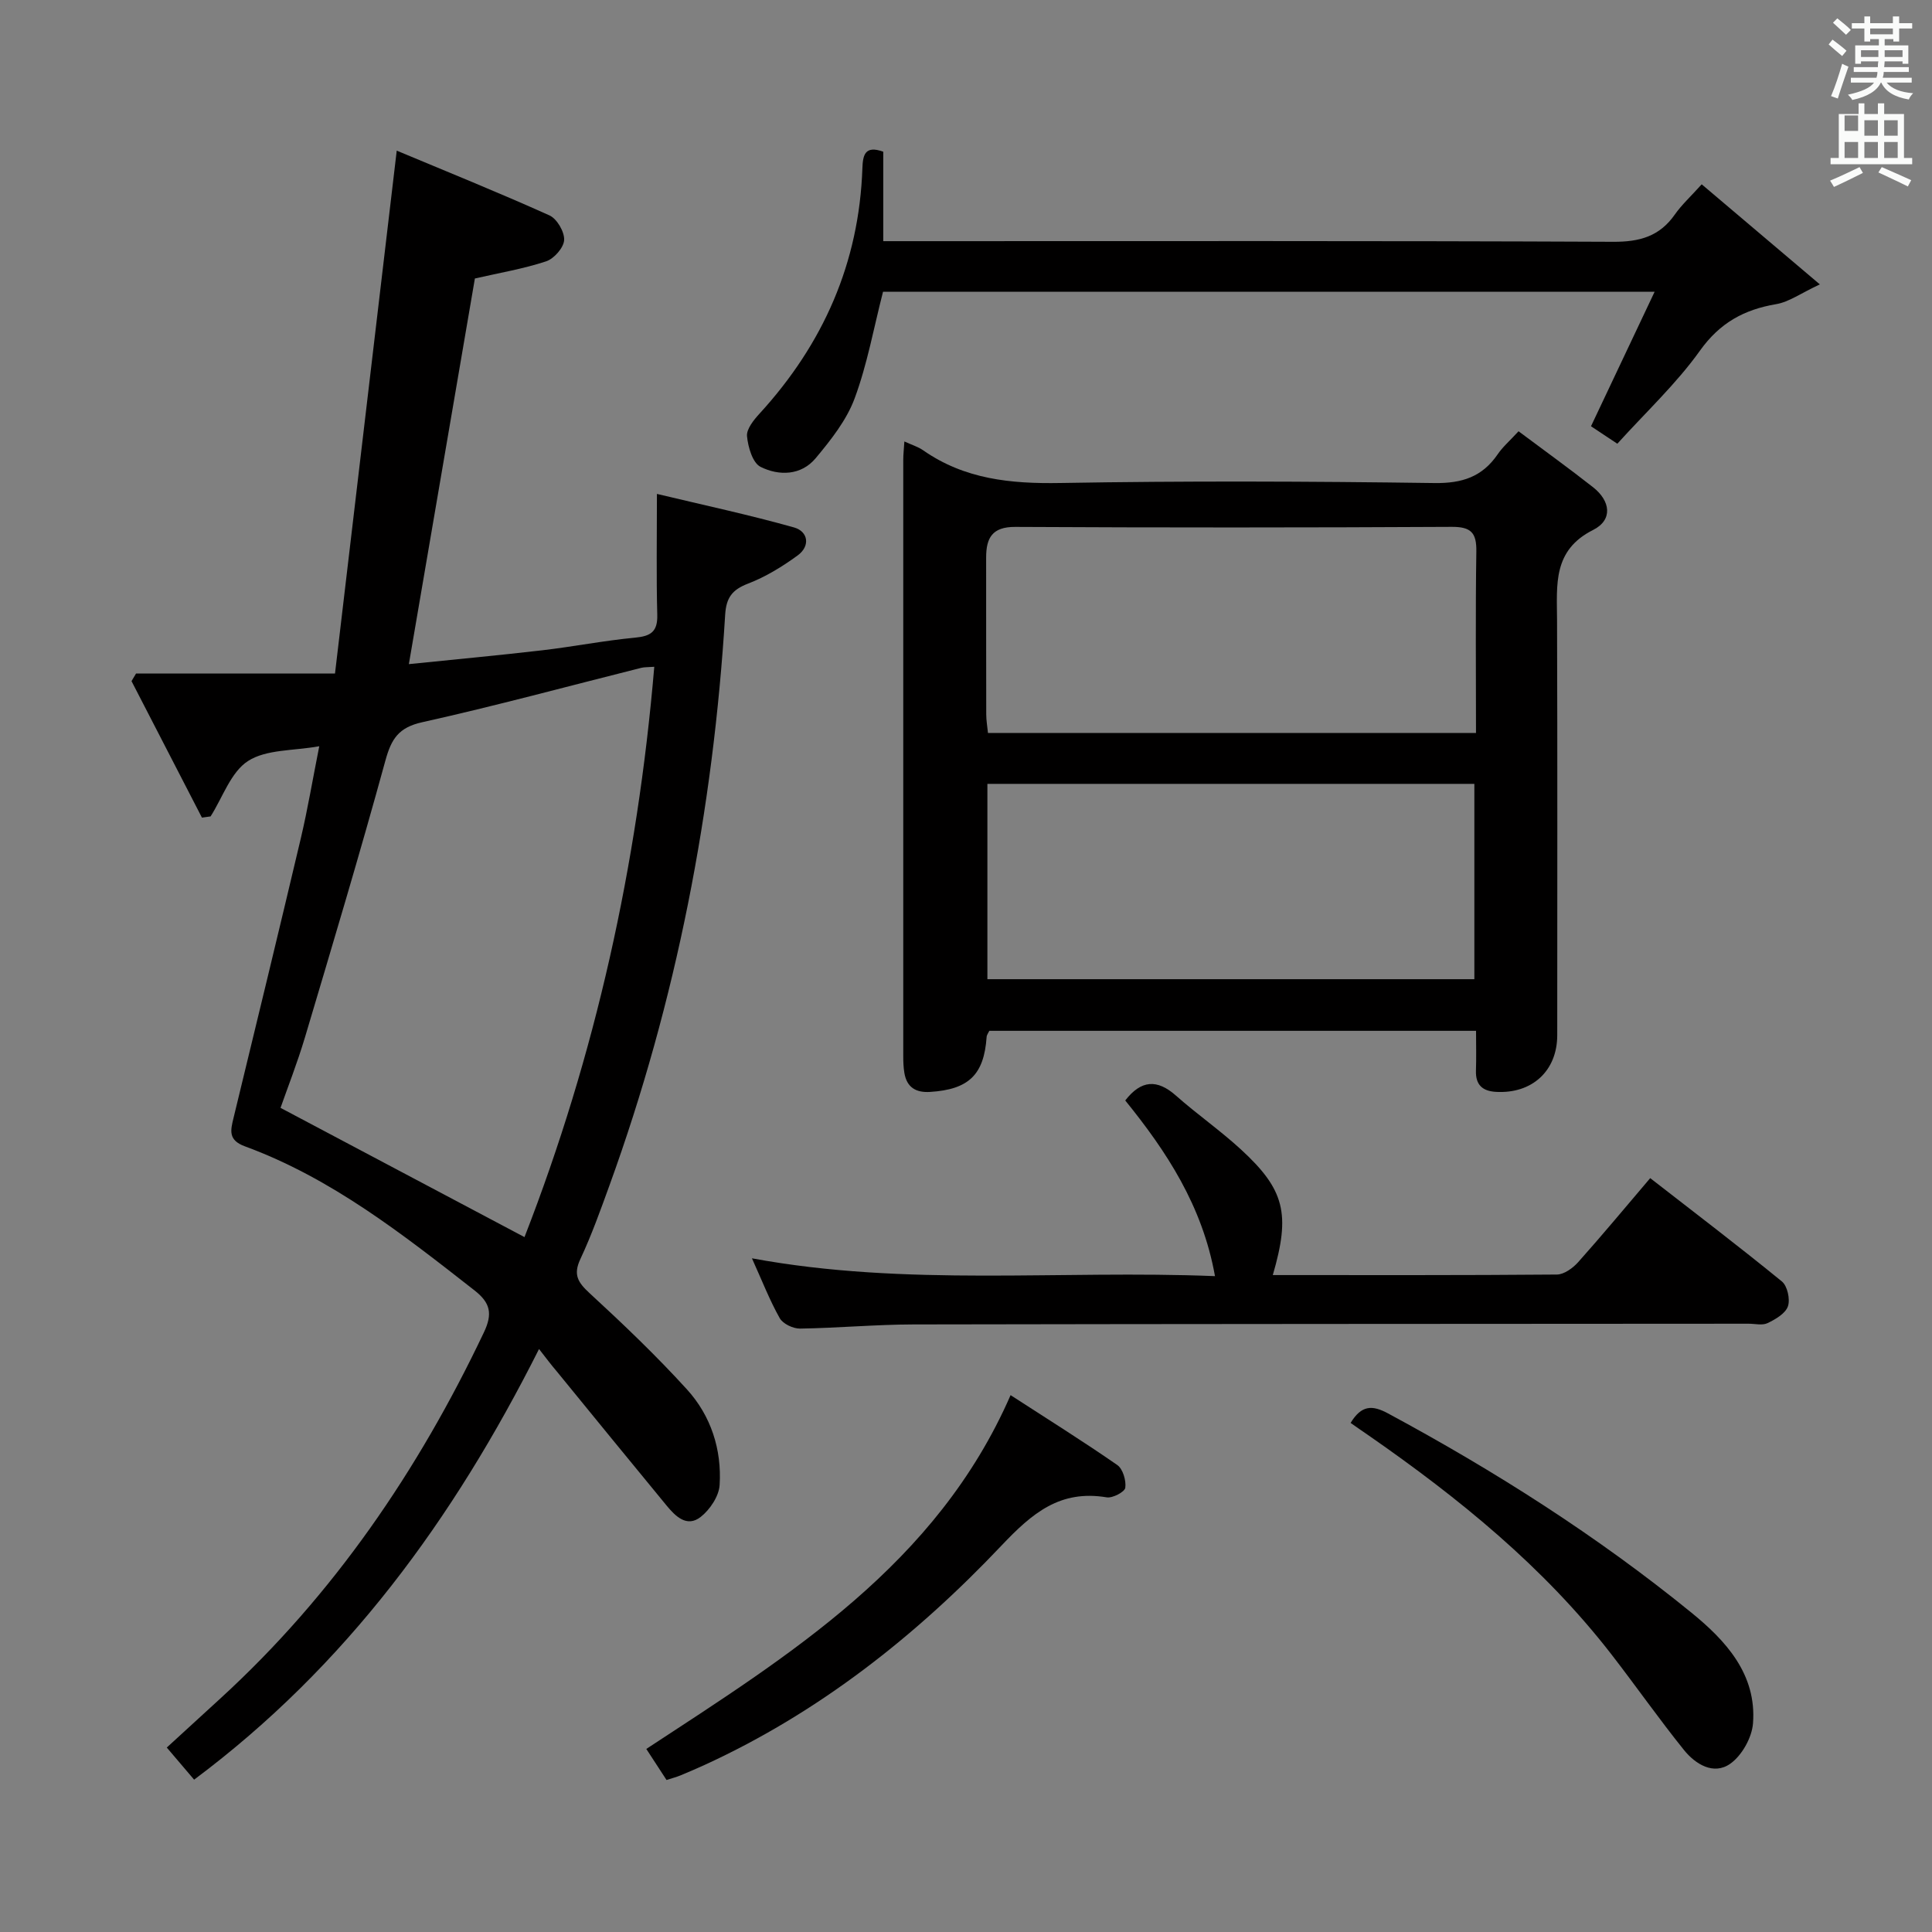 <svg enable-background="new 0 0 400 400" viewBox="0 0 400 400" xmlns="http://www.w3.org/2000/svg"><rect x="0" y="0" width="400" height="400" fill="#808080" stroke="none"/><path d="m378.6 9.2.8-1c.9.7 1.9 1.4 2.9 2.3l-.9 1.1c-1.1-.9-2-1.7-2.8-2.4zm.5 10.7c.9-2.1 1.6-4.3 2.3-6.7.4.2.8.4 1.3.6-.7 2.1-1.5 4.3-2.2 6.6zm.4-15.2.9-.9c1 .8 2 1.6 2.8 2.4l-1 1c-1-.9-1.9-1.8-2.7-2.5zm12.5-1.3h1.2v1.4h2.7v1.1h-2.7v2.7h-1.2v-.5h-1.8v1.3h4.9v3.8h-1.2v-.5h-3.7c0 .4-.1.9-.1 1.2h5.1v1h-5.2c0 .5-.1.9-.2 1.2h6v1h-5.2c1.1 1.3 2.9 2 5.5 2.2-.4.4-.7.8-.9 1.3-2.9-.5-4.8-1.6-5.7-3.5h-.1c-.8 1.7-2.7 2.9-5.9 3.6-.2-.4-.6-.8-.9-1.1 2.8-.6 4.6-1.4 5.4-2.5h-4.8v-1h5.3c.1-.3.2-.7.2-1.2h-4.9v-1h5c0-.4 0-.8.1-1.2h-3.6v.5h-1.2v-3.8h4.9v-1.3h-1.8v.5h-1.2v-2.7h-2.6v-1.1h2.6v-1.4h1.2v1.4h4.7v-1.4zm-6.7 8.4h3.6c0-.4 0-.9 0-1.4h-3.6zm1.9-4.7h4.7v-1.2h-4.7zm6.7 3.3h-3.7v1.4h3.7z" fill="#fafbfa"/><path d="m384.7 21.4h1.3v2.2h2.8v-2.2h1.3v2.2h4.1v9.1h1.7v1.3h-16.9v-1.3h1.7v-9.1h4.1v-2.2zm.3 13.2.7 1.2c-1.8.9-3.8 1.9-6 2.9-.2-.4-.5-.8-.8-1.3 2.4-1 4.4-2 6.1-2.8zm-3.1-7.5h2.8v-3.2h-2.8v4.2zm0 5.6h2.8v-3.3h-2.8zm4.1-4.6h2.8v-3.2h-2.8zm0 4.6h2.8v-3.3h-2.8zm3.6 1.9c2.1.9 4.1 1.8 6.1 2.7l-.7 1.3c-2.2-1.1-4.2-2-6.1-2.9zm3.3-9.7h-2.8v3.2h2.8zm-2.8 7.8h2.8v-3.3h-2.8z" fill="#fafbfa"/><g fill="#010000"><path d="m111.6 279.3c-17.75 35.29-39.95 65.67-71.41 89.16-1.81-2.12-3.59-4.22-5.66-6.65 3.88-3.56 7.52-6.88 11.15-10.21 23.43-21.46 40.92-47.16 54.5-75.73 1.85-3.88 1.35-6.13-1.93-8.7-14.83-11.6-29.62-23.25-47.56-29.84-3.48-1.28-2.97-3.29-2.34-5.87 4.69-19.33 9.39-38.66 13.96-58.02 1.4-5.95 2.41-12 3.79-18.94-5.39.97-10.97.62-14.75 3.06-3.57 2.3-5.24 7.53-7.75 11.47-.6.08-1.2.16-1.79.25-4.86-9.42-9.72-18.84-14.58-28.26.31-.53.62-1.06.94-1.58h41.19c4.31-36.49 8.5-72.04 12.78-108.25 10.3 4.31 21.05 8.65 31.61 13.4 1.56.7 3.14 3.41 3.05 5.1-.08 1.59-2.1 3.88-3.74 4.42-4.68 1.55-9.6 2.37-14.74 3.55-4.49 26.23-9.02 52.68-13.67 79.84 9.28-.95 18.45-1.8 27.59-2.86 6.43-.75 12.8-2.01 19.24-2.62 3.28-.31 4.7-1.24 4.6-4.76-.21-7.92-.07-15.86-.07-25 9.58 2.29 19.06 4.32 28.38 6.94 2.95.83 3.42 3.86.75 5.8-3.18 2.32-6.64 4.44-10.29 5.84-3.27 1.26-4.49 2.91-4.71 6.4-2.47 40.49-10.1 79.95-23.94 118.14-1.87 5.15-3.72 10.34-6.04 15.29-1.52 3.24-.52 4.83 1.9 7.06 6.96 6.41 13.83 12.96 20.19 19.96 4.94 5.44 7.2 12.41 6.74 19.77-.14 2.31-2 5.09-3.9 6.59-2.89 2.28-5.27-.14-7.12-2.39-7.61-9.23-15.17-18.51-22.74-27.78-1.08-1.26-2.09-2.6-3.63-4.58zm23.86-141.25c-1.39.1-2.07.06-2.7.22-15.11 3.79-30.15 7.88-45.35 11.26-4.89 1.09-6.38 3.44-7.61 7.91-5.26 19.19-10.98 38.26-16.66 57.33-1.59 5.32-3.63 10.51-5.06 14.6 17.19 9.11 33.68 17.84 50.51 26.76 14.65-37.62 23.39-76.93 26.87-118.08z"/><path d="m314.4 89.29c5.38 4.02 10.48 7.7 15.42 11.58 3.62 2.84 4.15 6.77.02 8.85-8.39 4.21-7.5 11.34-7.47 18.64.1 28.65.04 57.31.04 85.96 0 7.39-5.21 12.17-12.69 11.74-2.82-.16-4.24-1.48-4.14-4.41.09-2.63.02-5.27.02-8.23-33.9 0-67.28 0-100.77 0-.19.41-.53.83-.56 1.27-.54 7.82-3.69 10.87-11.69 11.38-2.94.19-4.84-.93-5.34-3.94-.19-1.14-.23-2.31-.23-3.47-.01-41.15-.01-82.29 0-123.44 0-1.11.13-2.21.23-3.82 1.57.72 2.85 1.1 3.89 1.83 8.59 6 18.14 6.95 28.39 6.77 25.81-.45 51.64-.35 77.46.01 5.74.08 9.89-1.28 13.09-5.94 1.02-1.51 2.43-2.72 4.33-4.78zm-8.81 62.46c0-12.68-.12-25.13.07-37.57.06-3.89-1.1-5.12-5.1-5.1-30.12.16-60.23.17-90.35.01-4.81-.03-6.04 2.3-6.04 6.36.01 10.82-.01 21.63.02 32.45 0 1.27.23 2.54.36 3.85zm-101.16 50.98h100.82c0-13.6 0-26.99 0-40.44-33.74 0-67.16 0-100.82 0z"/><path d="m182.87 31.41v18.52h5.66c48.49 0 96.99-.09 145.48.13 5.48.03 9.59-1.13 12.75-5.65 1.41-2.01 3.27-3.71 5.56-6.25 7.79 6.6 15.46 13.09 24.46 20.72-3.95 1.84-6.38 3.64-9.04 4.09-6.66 1.13-11.66 3.86-15.79 9.64-4.89 6.85-11.17 12.7-17.1 19.26-2.28-1.52-4.02-2.68-5.45-3.62 4.37-9.23 8.58-18.14 13.17-27.84-54.23 0-107.1 0-159.75 0-1.92 7.47-3.26 15.02-5.88 22.08-1.67 4.51-4.91 8.59-8.05 12.36-3 3.61-7.59 3.72-11.42 1.81-1.65-.82-2.6-4.1-2.81-6.36-.13-1.48 1.4-3.36 2.6-4.67 13.18-14.41 20.62-31.19 21.29-50.82.1-2.62.47-4.8 4.32-3.4z"/><path d="m263.52 263.99c19.86 0 39.33.06 58.81-.11 1.49-.01 3.31-1.33 4.41-2.56 4.98-5.58 9.75-11.33 14.92-17.4 9.25 7.19 18.38 14.14 27.26 21.39 1.14.93 1.75 3.7 1.25 5.15-.52 1.49-2.56 2.68-4.2 3.47-1.08.53-2.62.13-3.95.13-57.65.04-115.3.04-172.95.15-7.81.02-15.62.74-23.43.86-1.43.02-3.54-.98-4.2-2.15-2.1-3.73-3.66-7.76-5.76-12.4 32.07 5.93 63.8 2.39 95.87 3.69-2.6-14.56-10.04-25.83-18.58-36.37 3.29-4.25 6.6-4.45 10.48-1.02 4.36 3.86 9.17 7.21 13.45 11.14 9.09 8.35 10.32 13.34 6.62 26.03z"/><path d="m209.23 288.85c7.72 5 15.02 9.56 22.08 14.46 1.17.81 1.87 3.2 1.67 4.71-.11.86-2.63 2.19-3.84 1.99-9.66-1.61-15.4 3.23-21.81 10-17.7 18.69-37.81 34.57-61.47 45.41-1.66.76-3.34 1.48-5.03 2.18-.76.31-1.56.52-2.83.93-1.32-2.02-2.64-4.06-4.19-6.43 29.69-19.48 60.1-38.16 75.42-73.25z"/><path d="m279.63 294.6c2.26-3.72 4.49-3.72 7.74-1.97 22.13 11.92 43.28 25.36 62.78 41.22 7.13 5.8 13.58 12.76 12.79 22.96-.23 2.96-2.31 6.67-4.72 8.36-3.43 2.41-7.2.1-9.58-2.86-5.2-6.46-9.97-13.28-15.05-19.84-14.01-18.07-31.52-32.28-50.16-45.23-1.23-.83-2.44-1.69-3.8-2.64z"/></g></svg>